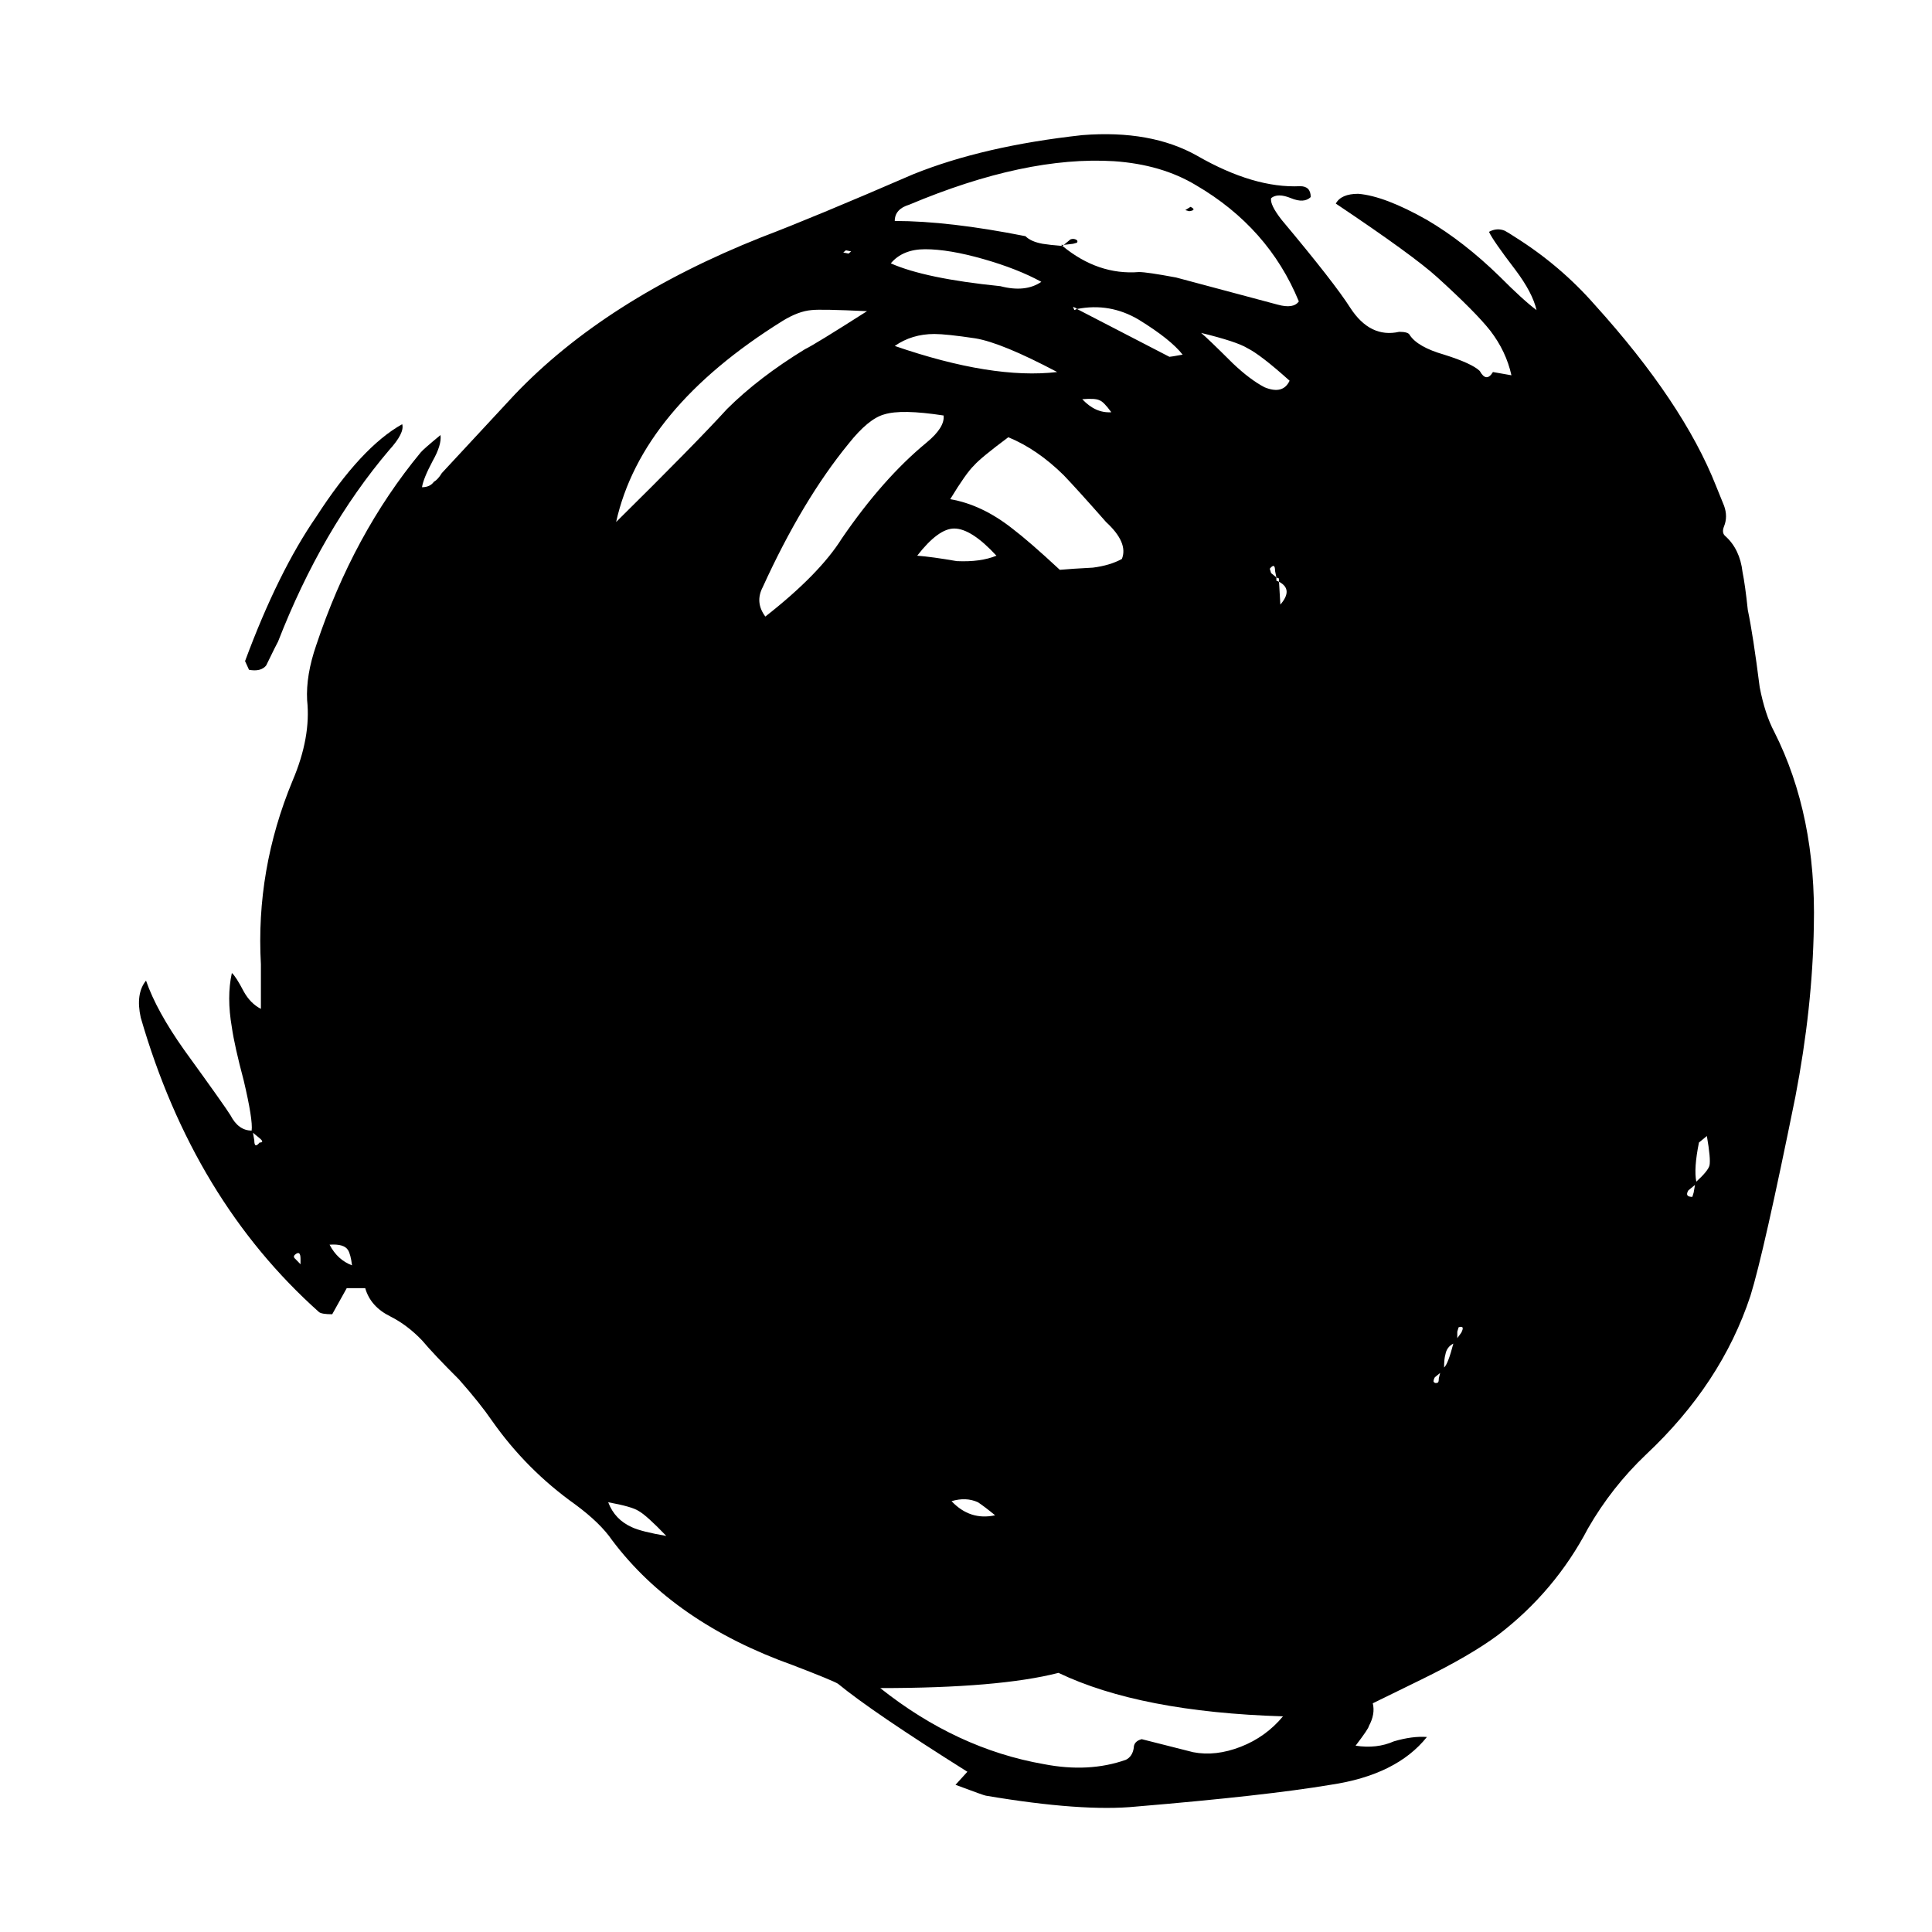 
<svg xmlns="http://www.w3.org/2000/svg" version="1.1" xmlns:xlink="http://www.w3.org/1999/xlink" preserveAspectRatio="none" x="0px" y="0px" width="100px" height="100px" viewBox="0 0 100 100">
<defs>
<g id="Layer1_0_MEMBER_0_MEMBER_0_FILL">
<path fill="#000000" stroke="none" d="
M 81 55.8
Q 81.65 51.7 81.7 47.95 81.8 42.85 80.2 39 79.85 38.2 79.65 36.95 79.4 34.55 79.2 33.4 79.1 32.25 79 31.65 78.9 30.6 78.35 30 78.2 29.85 78.3 29.55 78.45 29.1 78.3 28.6 78.1 28 78 27.7 76.75 23.85 73.4 19.35 72.1 17.55 70.4 16.25 70.15 16.05 70 15.95 69.7 15.8 69.4 16 69.55 16.4 70.4 17.75 71.05 18.8 71.2 19.6 70.7 19.15 69.8 18.05 68.45 16.45 67.05 15.45 65.45 14.35 64.45 14.25 63.8 14.25 63.6 14.7 66.55 17.1 67.45 18.1 68.9 19.7 69.45 20.55 70.05 21.5 70.25 22.6
L 69.55 22.45
Q 69.3 22.95 69.05 22.4 68.75 22.05 67.7 21.65 66.7 21.3 66.4 20.75 66.35 20.6 66 20.6 64.9 20.9 64.15 19.5 63.55 18.35 61.55 15.45 61.1 14.75 61.15 14.45 61.4 14.2 61.9 14.45 62.4 14.7 62.65 14.4 62.65 13.9 62.25 13.9 60.5 14 58.35 12.5 56.6 11.3 54 11.55 50.25 12.05 47.6 13.35 43.8 15.35 41.85 16.25 35.95 19.1 32.5 23.5
L 29.75 27.1
Q 29.6 27.4 29.45 27.5 29.3 27.75 29 27.75 29.05 27.35 29.4 26.55 29.75 25.8 29.7 25.35 29.05 26 28.95 26.15 26.4 29.9 25 35 24.6 36.4 24.65 37.55 24.8 39.25 24.1 41.25 22.7 45.35 22.9 49.7
L 22.9 51.75
Q 22.5 51.5 22.25 50.95 21.95 50.25 21.8 50.1 21.6 51.2 21.8 52.6 21.9 53.45 22.25 55.05 22.6 56.85 22.55 57.35 22.05 57.35 21.75 56.65 21.55 56.25 20 53.65 18.95 51.85 18.55 50.45 18.15 51.05 18.35 52.15 20.35 60.55 25.1 65.7 25.2 65.8 25.6 65.8
L 26.15 64.6 26.85 64.6
Q 27.05 65.45 27.8 65.9 28.45 66.3 29 67 29.45 67.65 30.4 68.8 31.2 69.9 31.65 70.7 32.95 72.95 34.8 74.55 35.75 75.4 36.2 76.2 38.55 80 43.05 81.95 44.55 82.65 44.75 82.8 46.05 84.1 49.65 86.85
L 49.2 87.45
Q 50.3 87.95 50.35 87.95 54 88.7 56.05 88.45 60.95 87.95 63.4 87.45 65.9 87 67.05 85.25 66.5 85.2 65.8 85.45 65.15 85.8 64.35 85.65 64.85 84.85 64.85 84.75 65.1 84.2 65 83.7
L 66.85 82.6
Q 68.7 81.5 69.75 80.55 71.9 78.55 73.15 75.65 74.05 73.75 75.35 72.25 78.2 69 79.3 64.95 79.8 63 81 55.8
M 62.2 19.2
Q 62 19.55 61.4 19.35
L 57.55 18.1
Q 56.45 17.85 56.15 17.85 54.6 18 53.25 16.65 52.75 16.6 52.5 16.55 52.05 16.45 51.85 16.2 48.95 15.5 46.9 15.5 46.9 14.95 47.45 14.75 51.85 12.5 55.2 12.75 57 12.9 58.3 13.85 61.05 15.8 62.2 19.2
M 61.85 22.85
Q 61.6 23.5 60.9 23.15 60.35 22.8 59.7 22.05 58.75 20.9 58.5 20.65 59.85 21.05 60.25 21.35 60.75 21.65 61.85 22.85
M 48.05 16.8
Q 48.95 16.8 50.25 17.25 51.55 17.7 52.45 18.3 51.85 18.8 50.9 18.5 48.05 18.15 46.75 17.45 47.2 16.8 48.05 16.8
M 45.05 16.85
L 45.25 16.9 45.15 17 44.95 16.95 45.05 16.85
M 43.5 21.4
Q 41.75 22.7 40.55 24.15 39.35 25.75 36.35 29.35 37.3 24.15 42.65 20.1 43.25 19.65 43.75 19.6 44.1 19.55 45.85 19.65 43.85 21.2 43.5 21.4
M 48.4 20.7
Q 48.85 20.7 49.95 20.9 50.95 21.1 53.05 22.45 50.6 22.8 46.9 21.25 47.55 20.7 48.4 20.7
M 46.5 24.4
Q 47.15 24.15 48.75 24.45 48.8 25 48.1 25.7 46.45 27.35 44.9 30.1 44.05 31.75 42 33.7 41.6 33.05 41.9 32.35 43.4 28.35 45.15 25.75 45.9 24.6 46.5 24.4
M 53.75 19.5
L 53.8 19.55
Q 55.05 19.25 56.15 20.05 57.35 20.95 57.8 21.65 57.35 21.75 57.3 21.75
L 53.8 19.55 53.7 19.6 53.65 19.45 53.75 19.5
M 54.65 23.75
Q 54.8 23.8 55.1 24.3 54.5 24.35 54 23.7 54.5 23.65 54.65 23.75
M 53.15 31.55
Q 52 30.25 51.35 29.65 50.2 28.55 49 28.3 49.6 27.1 49.9 26.75 50.15 26.4 51.2 25.45 52.3 26 53.3 27.2 53.85 27.9 54.9 29.35 55.75 30.3 55.5 31.05 55.05 31.35 54.4 31.45 53.6 31.5 53.15 31.55
M 49.25 31.15
Q 48.3 30.95 47.75 30.9 48.55 29.65 49.15 29.65 49.8 29.65 50.75 30.9 50.15 31.2 49.25 31.15
M 61.45 31.95
L 61.45 32.1
Q 62 32.45 61.5 33.15
L 61.45 32.1 61.35 32.05 61.35 31.9 61.15 31.7 61.1 31.5
Q 61.3 31.2 61.3 31.6
L 61.35 31.9 61.45 31.95
M 22.65 57.8
L 22.6 57.45 22.85 57.7
Q 23.05 57.9 22.85 57.9 22.65 58.2 22.65 57.8
M 26.35 63.55
Q 25.8 63.3 25.5 62.6 26.05 62.55 26.2 62.85 26.3 63.05 26.35 63.55
M 24.4 63.25
L 24.4 63.5 24.2 63.25
Q 24.1 63.15 24.2 63.05 24.4 62.85 24.4 63.25
M 37.2 74.85
Q 37.5 75.05 38.25 76 37.3 75.8 36.95 75.6 36.3 75.25 36.05 74.45 36.95 74.65 37.2 74.85
M 77.25 59.7
Q 77.15 59.1 77.35 57.9
L 77.65 57.6
Q 77.8 58.65 77.75 58.95 77.7 59.2 77.25 59.7
M 77.2 59.85
L 77.15 60.2 77.1 60.4
Q 76.8 60.4 76.95 60.1
L 77.2 59.85
M 68.35 66.65
L 68.2 66.9 68.2 66.6 68.25 66.4
Q 68.5 66.3 68.35 66.65
M 67.75 67.65
Q 67.799 67.309 68.05 67.15 67.846 68.104 67.7 68.25 67.7 67.85 67.75 67.65
M 67.35 68.7
L 67.55 68.5 67.5 68.75
Q 67.5 68.95 67.45 68.95 67.35 69 67.3 68.9 67.3 68.8 67.35 68.7
M 60 85.7
Q 59.05 86.15 58.2 85.95
L 56.25 85.35
Q 55.95 85.45 55.95 85.75 55.9 86.15 55.65 86.3 54.25 86.9 52.55 86.5 49.25 85.8 46.35 83 50.85 83 53.1 82.3 56.2 84.1 61.6 84.3 60.95 85.25 60 85.7
M 49.05 74.4
Q 49.6 74.2 50.05 74.45 50.3 74.65 50.7 75.05 49.75 75.3 49.05 74.4
M 53.2 16.6
L 53.25 16.65 53.3 16.6 53.2 16.6 Z"/>
</g>

<g id="Layer1_0_MEMBER_0_MEMBER_1_FILL">
<path fill="#000000" stroke="none" d="
M 22.45 36.15
Q 22.9 36.25 23.1 35.95 23.5 34.95 23.55 34.85 25.2 29.7 27.75 26.05 28.35 25.25 28.25 24.85 26.7 25.9 25 29.1 23.55 31.65 22.3 35.75
L 22.45 36.15 Z"/>
</g>

<g id="Layer1_0_MEMBER_0_MEMBER_2_FILL">
<path fill="#000000" stroke="none" d="
M 58.05 15.05
Q 58.35 15 58.1 14.85
L 57.9 15 58.05 15.05 Z"/>
</g>

<g id="Layer1_0_MEMBER_0_MEMBER_3_FILL">
<path fill="#000000" stroke="none" d="
M 53.65 16.55
L 53.8 16.5
Q 53.85 16.4 53.75 16.35 53.65 16.3 53.55 16.35
L 53.3 16.6 53.65 16.55 Z"/>
</g>
</defs>

<g transform="matrix( 1.367, 0, 0, 1.125, -17.8,-6) ">
<use xlink:href="#Layer1_0_MEMBER_0_MEMBER_0_FILL"/>
</g>

<g transform="matrix( 1.367, 0, 0, 1.125, -17.8,-6) ">
<use xlink:href="#Layer1_0_MEMBER_0_MEMBER_1_FILL"/>
</g>

<g transform="matrix( 1.367, 0, 0, 1.125, -17.8,-6) ">
<use xlink:href="#Layer1_0_MEMBER_0_MEMBER_2_FILL"/>
</g>

<g transform="matrix( 1.367, 0, 0, 1.125, -17.8,-6) ">
<use xlink:href="#Layer1_0_MEMBER_0_MEMBER_3_FILL"/>
</g>
</svg>
